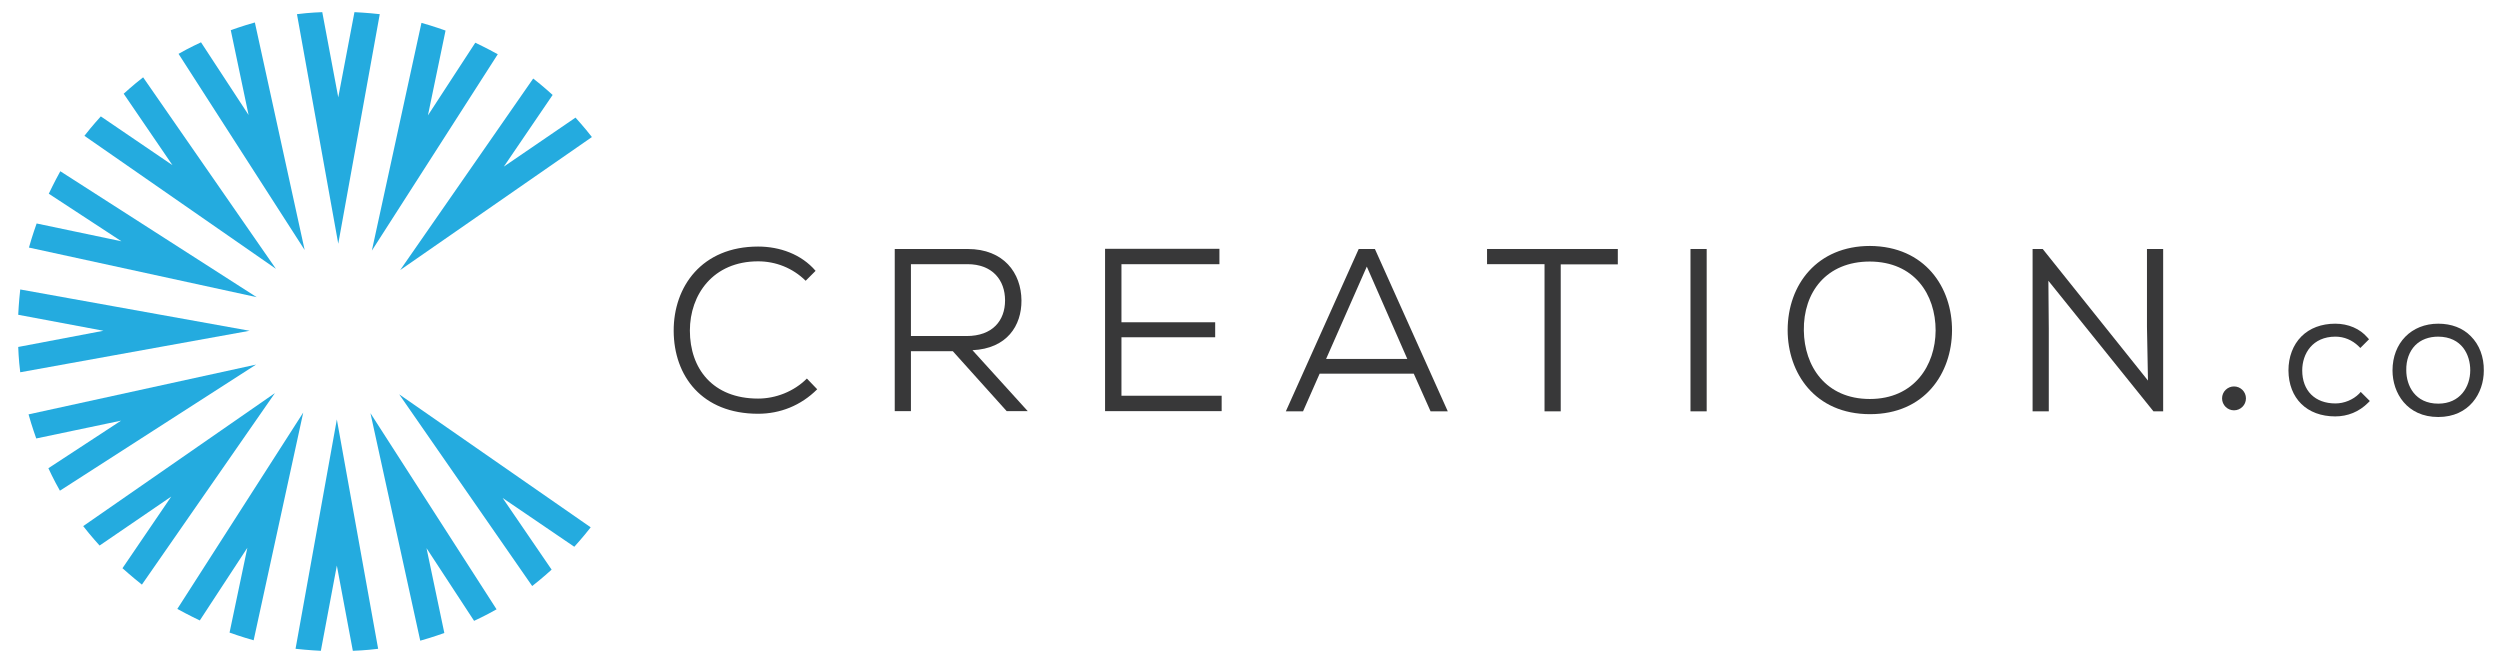 <?xml version="1.0" ?>
<svg xmlns="http://www.w3.org/2000/svg" alt="Creation.co" enable-background="new 0 0 1235 328" viewBox="0 0 1235 328">
	<g fill="#24abdf">
		<path d="m167.1 120.4-20.4-113.4c6-.8 12.5-1 12.5-1l7.9 42.1 8-42.1s6.5.3 12.5 1z"/>
		<path d="m150.5 123.5-62.3-96.9c5.2-3 11.1-5.7 11.1-5.7l23.5 35.9-8.8-41.9s6.1-2.2 11.9-3.8z"/>
		<path d="m136.3 132.8-94.6-65.7c3.7-4.8 8.1-9.6 8.1-9.6l35.4 24.1-24.1-35.3s4.8-4.4 9.6-8.1z"/>
		<path d="m126.8 146.8-112.5-24.5c1.6-5.8 3.8-11.9 3.8-11.9l41.9 8.8-35.9-23.5s2.8-5.9 5.7-11.1z"/>
		<path d="m123.3 163.4-113.3 20.5c-.8-6-1-12.5-1-12.5l42.1-8-42.1-7.9s.3-6.5 1-12.5z"/>
		<path d="m126.5 180.1-96.9 62.3c-3-5.2-5.7-11.1-5.7-11.1l35.9-23.5-41.9 8.8s-2.2-6.1-3.8-11.9z"/>
		<path d="m135.8 194.2-65.7 94.6c-4.7-3.7-9.6-8.1-9.6-8.1l24.1-35.4-35.4 24.2s-4.4-4.8-8.1-9.6z"/>
		<path d="m149.8 203.8-24.5 112.5c-5.8-1.6-11.9-3.8-11.9-3.8l8.8-41.9-23.5 35.9s-5.9-2.8-11.1-5.7z"/>
		<path d="m166.4 207.2 20.4 113.3c-6 .8-12.5 1-12.5 1l-7.9-42.1-7.9 42.1s-6.5-.3-12.5-1z"/>
		<path d="m183 204.1 62.3 96.9c-5.2 3-11.1 5.7-11.1 5.7l-23.5-35.9 8.8 41.9s-6.1 2.2-11.9 3.8z"/>
		<path d="m197.2 194.8 94.6 65.7c-3.7 4.8-8.1 9.6-8.1 9.6l-35.4-24.1 24.2 35.4s-4.8 4.4-9.6 8.1z"/>
		<path d="m197.7 133.4 65.7-94.6c4.8 3.7 9.6 8.1 9.6 8.1l-24.1 35.4 35.4-24.2s4.4 4.8 8.1 9.6z"/>
		<path d="m183.7 123.8 24.5-112.5c5.8 1.6 11.9 3.8 11.9 3.8l-8.7 41.9 23.4-35.9s5.9 2.8 11.1 5.7z"/>
	</g>
	<path d="m403.7 192.3c-8.1 8.1-18.4 12.1-29.2 12.1-27.7 0-41.6-18.6-41.7-40.9-.1-21.9 13.9-41.7 41.7-41.7 10.7 0 21.4 3.8 28.4 12l-4.9 4.9c-6.5-6.4-14.9-9.6-23.5-9.6-22.3 0-33.7 16.5-33.7 34.2 0 18.8 11.3 33.6 33.7 33.6 8.6 0 17.6-3.4 24.1-9.9z" fill="#383839"/>
	<path d="m507.7 203.1h-10.4l-26.6-29.6h-20.7v29.6h-8v-80.1h36c17.9 0 26.5 11.9 26.6 25.4.1 12.5-7.2 23.8-24.2 24.6zm-57.7-72.6v35.5h27.5c12.8 0 19-7.6 19-17.6s-6.2-17.9-18.6-17.9z" fill="#383839"/>
	<path d="m603.4 203.1h-57.5c0-26.7 0-53.5 0-80.2h56.5v7.6h-48.4v28.7h46.3v7.4h-46.3v28.9h49.5v7.6z" fill="#383839"/>
	<path d="m698.4 184.6h-46.5l-8.2 18.6h-8.5l36-80.2h8l36 80.2h-8.5zm-43.3-7.3h40.1l-20-45.6z" fill="#383839"/>
	<path d="m762.9 130.5h-28.3v-7.5h64.6v7.6h-28.2v72.6h-8v-72.7z" fill="#383839"/>
	<path d="m835.1 203.1v-80.1h8v80.2h-8z" fill="#383839"/>
	<path d="m964.3 163.3c-.1 21-13.4 41.3-40.5 41.3-27.3 0-40.7-20.4-40.7-41.5 0-22.6 14.7-41.6 40.7-41.6 27.1.2 40.6 20.4 40.5 41.8zm-40.6 33.8c21.9 0 32.4-16.6 32.5-33.8 0-18-10.6-34-32.5-34.1-21.5 0-32.9 15.2-32.6 34.1.2 17.5 10.7 33.8 32.6 33.8z" fill="#383839"/>
	<path d="m1165.4 194.5c-3 3-7.4 4.8-11.7 4.8-10.1 0-16.4-6.3-16.4-16.3 0-8.3 5.1-16.7 16.4-16.7 4.3 0 8.3 1.7 11.4 4.7l.9.9 4.3-4.3-.8-.9c-3.7-4.3-9.4-6.8-15.9-6.8-6.8 0-12.6 2.2-16.7 6.3-4.2 4.2-6.4 10.2-6.4 16.8.1 13.8 9.1 22.7 23.1 22.7 6.2 0 11.8-2.3 16.2-6.7l.9-.9-4.5-4.5z" fill="#383839"/>
	<path d="m1220.6 166.1c-4-4.1-9.6-6.2-16.1-6.2-13.3 0-22.6 9.5-22.6 23.1 0 11.1 7.1 23 22.6 23 15.4 0 22.5-11.9 22.5-22.9.1-6.8-2.2-12.8-6.4-17zm-.3 16.8c0 8.2-5 16.5-15.8 16.5-11.5 0-15.8-8.9-15.8-16.5-.1-5 1.5-9.3 4.4-12.3 2.8-2.8 6.7-4.3 11.4-4.3 11.7.1 15.8 9 15.8 16.6z" fill="#383839"/>
	<path d="m1061.1 188-.5-26.6v-38.4h8v80.2h-4.8l-51.9-64.5.2 23.7v40.8h-8v-80.2h5z" fill="#383839"/>
	<circle cx="1103.6" cy="196.8" fill="#383839" r="5.9"/>
</svg>